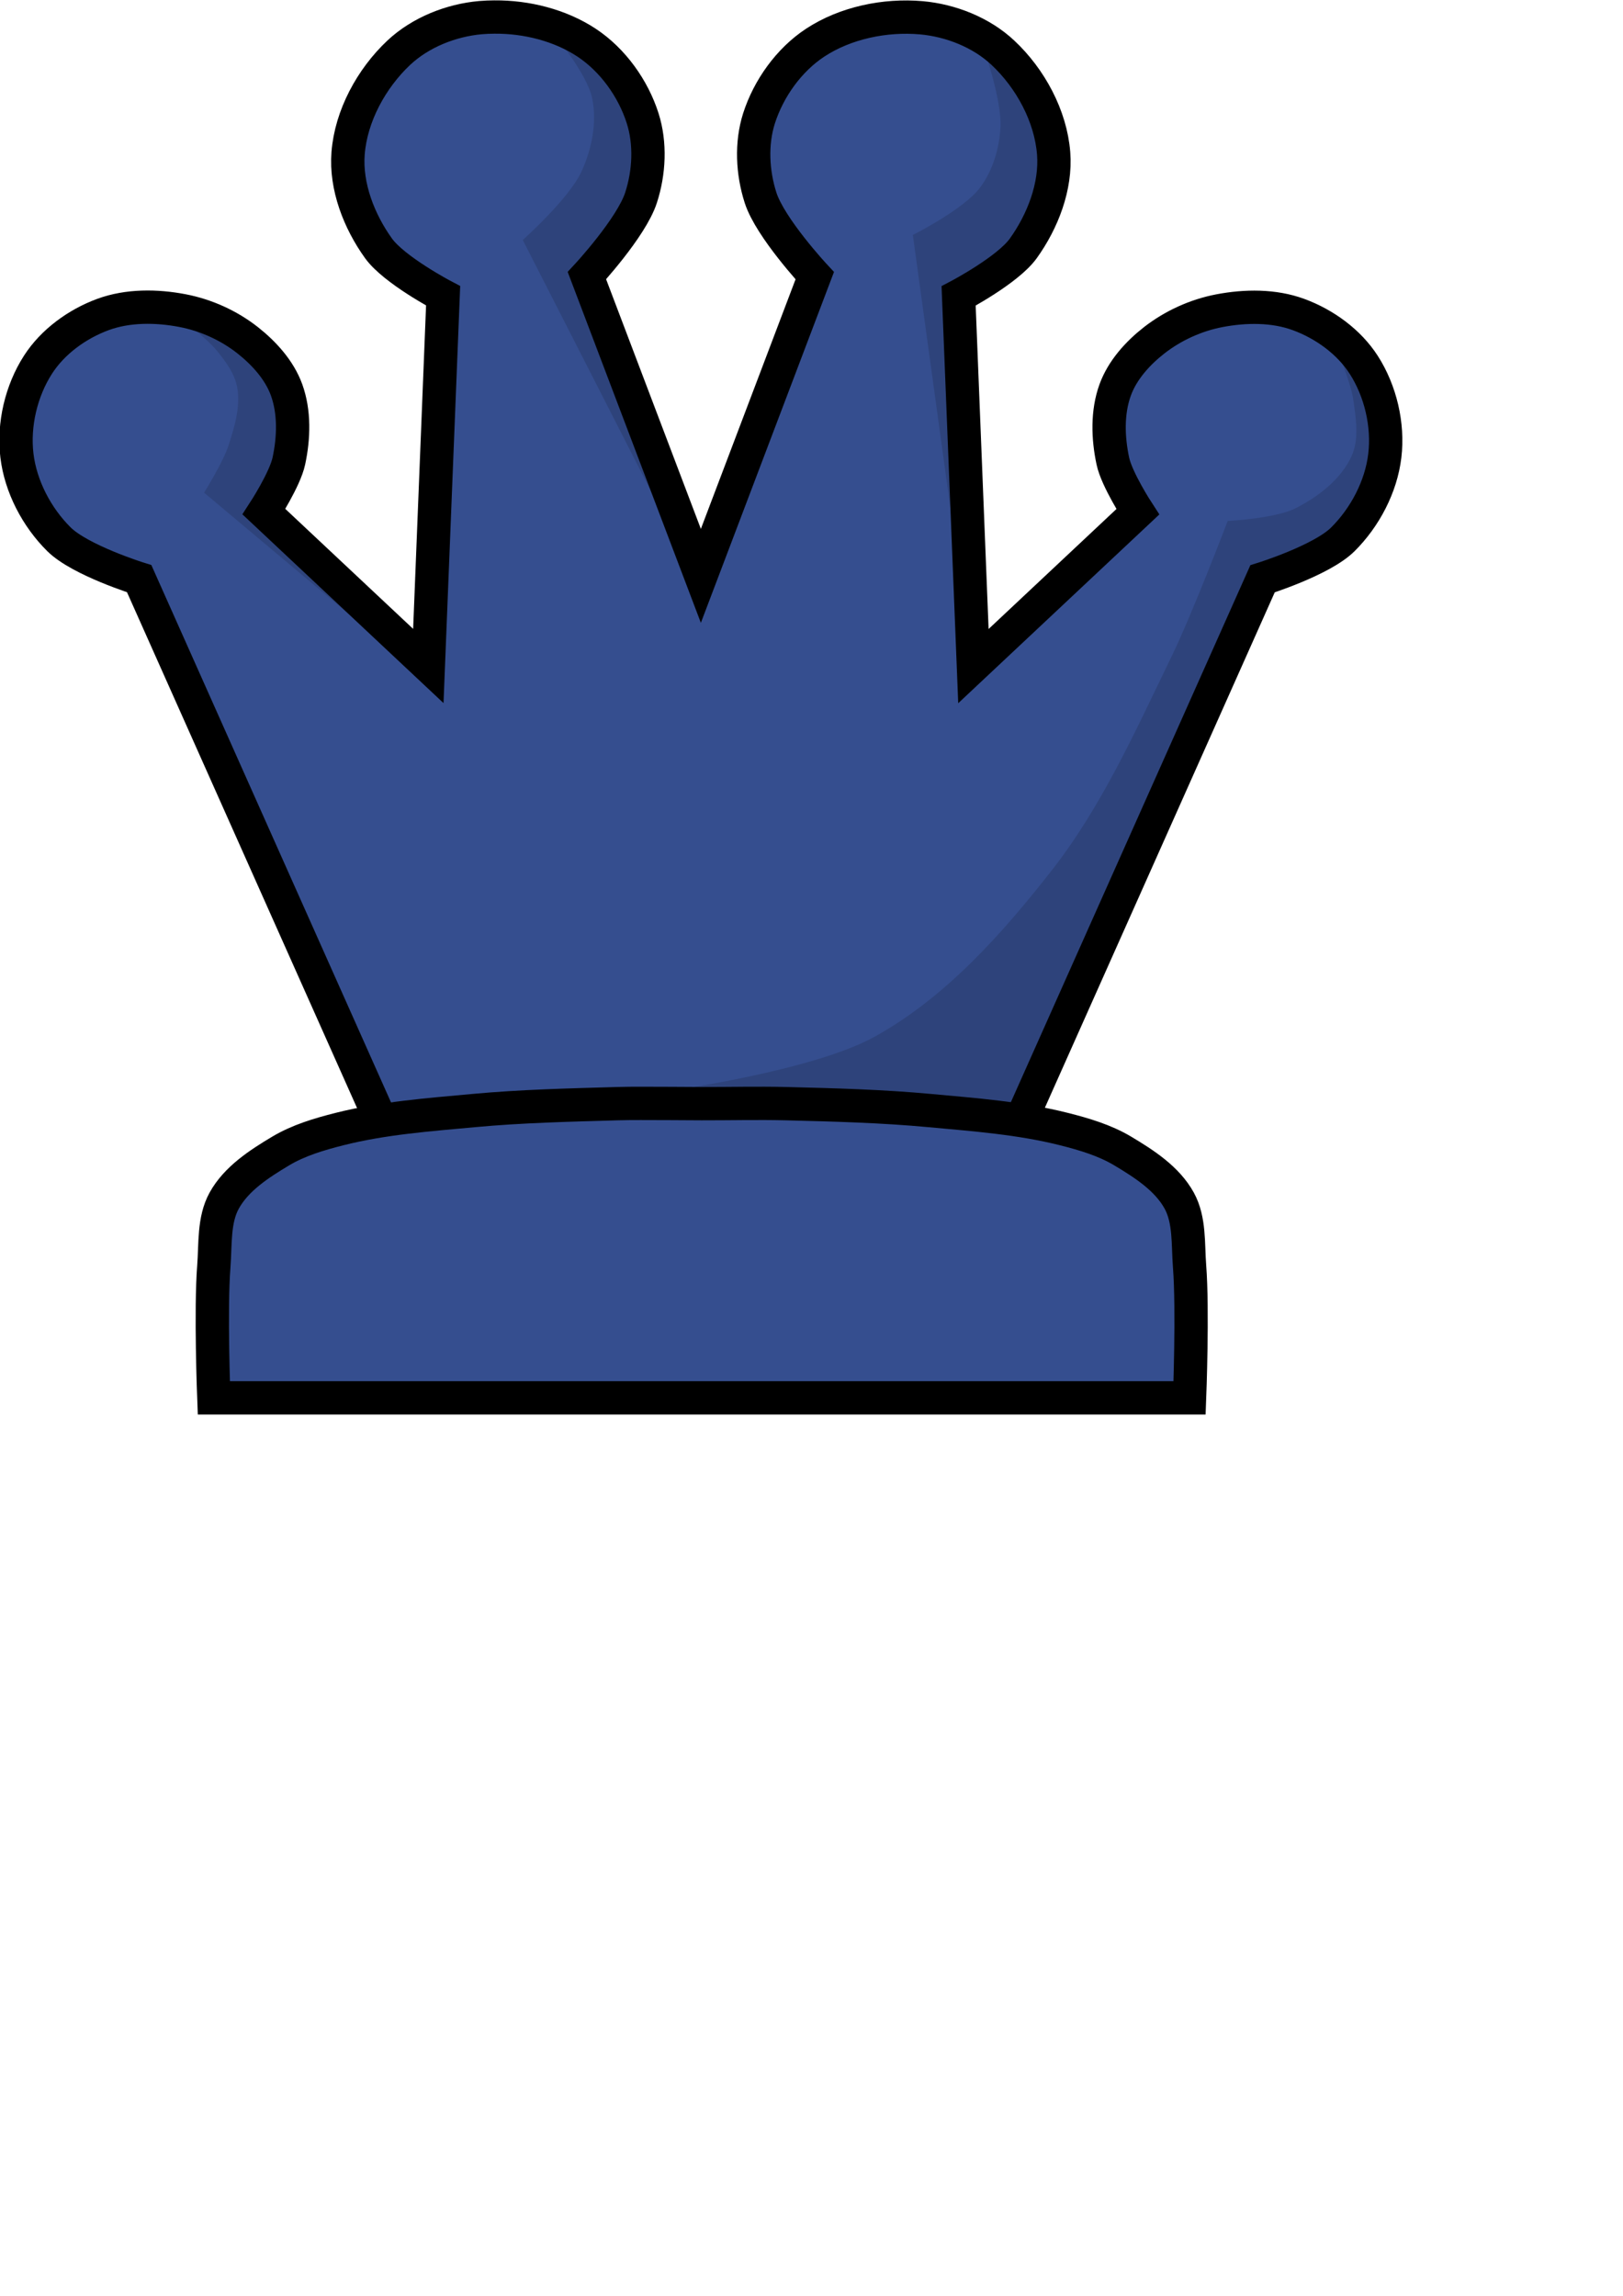 <?xml version="1.0" encoding="UTF-8"?>
<!-- Created with Inkscape (http://www.inkscape.org/) -->
<svg width="210mm" height="297mm" version="1.1" viewBox="0 0 210 297" xmlns="http://www.w3.org/2000/svg" xmlnsSvg="http://www.w3.org/2000/svg">
 <g transform="matrix(8.622 0 0 8.622 -779.18 -2285.3)">
  <g stroke="#000">
   <path d="m97.796 265.31c-0.069 6e-4 -0.138 3e-3 -0.206 9e-3 -0.444 0.039-0.903 0.222-1.228 0.527-0.41 0.386-0.716 0.947-0.76 1.508-0.039 0.498 0.165 1.021 0.456 1.426 0.234 0.326 0.97 0.713 0.97 0.713l-0.222 5.554-2.467-2.315s0.315-0.484 0.374-0.76c0.075-0.349 0.087-0.734-0.035-1.07-0.108-0.296-0.337-0.548-0.584-0.743-0.281-0.221-0.625-0.377-0.977-0.444-0.391-0.075-0.819-0.079-1.193 0.058-0.386 0.142-0.754 0.408-0.976 0.754-0.252 0.392-0.371 0.899-0.316 1.362 0.056 0.466 0.298 0.927 0.631 1.257 0.318 0.315 1.204 0.591 1.204 0.591l3.578 8.021h1.052c-0.549 0.051-1.098 0.108-1.631 0.243-0.304 0.077-0.613 0.168-0.883 0.329-0.323 0.193-0.666 0.415-0.848 0.744-0.161 0.292-0.13 0.655-0.156 0.987-0.051 0.656 0 1.973 0 1.973h14.643s0.051-1.317 0-1.973c-0.026-0.332 5e-3 -0.695-0.156-0.987-0.181-0.329-0.525-0.551-0.848-0.744-0.27-0.161-0.578-0.252-0.883-0.329-0.53-0.134-1.077-0.192-1.623-0.242h1.03l3.578-8.021s0.886-0.276 1.204-0.591c0.333-0.33 0.576-0.792 0.631-1.257 0.055-0.463-0.064-0.97-0.316-1.362-0.222-0.346-0.59-0.612-0.976-0.754-0.373-0.138-0.802-0.133-1.193-0.058-0.351 0.067-0.695 0.224-0.977 0.444-0.248 0.194-0.476 0.447-0.584 0.743-0.122 0.335-0.11 0.721-0.035 1.07 0.059 0.276 0.374 0.76 0.374 0.76l-2.467 2.315-0.222-5.554s0.736-0.387 0.97-0.713c0.291-0.405 0.495-0.929 0.456-1.427-0.044-0.561-0.349-1.123-0.76-1.508-0.324-0.305-0.784-0.487-1.228-0.526-0.543-0.047-1.136 0.075-1.591 0.374-0.393 0.259-0.698 0.686-0.842 1.134-0.121 0.379-0.099 0.814 0.023 1.193 0.146 0.452 0.813 1.169 0.813 1.169l-1.709 4.504-1.71-4.505s0.666-0.718 0.812-1.169c0.123-0.378 0.145-0.814 0.024-1.193-0.143-0.448-0.449-0.875-0.842-1.134-0.398-0.262-0.901-0.388-1.384-0.384z" fill="#354e8f" stroke-width="1e-8"/>
   <path d="m99.987 281.61c-0.116 3.7e-4 -0.233 2.2e-4 -0.349 4e-3 -0.722 0.021-1.444 0.037-2.163 0.104-0.673 0.062-1.353 0.112-2.008 0.277-0.304 0.077-0.613 0.168-0.883 0.329-0.323 0.193-0.666 0.415-0.848 0.744-0.161 0.292-0.13 0.655-0.156 0.987-0.051 0.656 0 1.973 0 1.973h14.643s0.051-1.317 0-1.973c-0.026-0.332 5e-3 -0.695-0.156-0.987-0.181-0.329-0.525-0.551-0.848-0.744-0.27-0.161-0.578-0.252-0.883-0.329-0.655-0.165-1.335-0.215-2.008-0.277-0.719-0.067-1.442-0.086-2.164-0.104-0.421-0.01-0.843 8.3e-4 -1.264 0-0.305-6e-4 -0.61-5e-3 -0.915-4e-3z" fill="none" stroke-width=".5"/>
   <path d="m105.74 281.76 3.578-8.021s0.886-0.276 1.204-0.591c0.333-0.33 0.576-0.792 0.631-1.257 0.055-0.463-0.064-0.97-0.316-1.362-0.222-0.346-0.59-0.612-0.976-0.754-0.373-0.138-0.802-0.133-1.193-0.058-0.351 0.067-0.695 0.224-0.977 0.444-0.248 0.194-0.476 0.447-0.584 0.743-0.122 0.335-0.11 0.721-0.035 1.07 0.059 0.276 0.374 0.76 0.374 0.76l-2.467 2.315-0.222-5.554s0.736-0.387 0.97-0.713c0.291-0.405 0.495-0.929 0.456-1.427-0.044-0.561-0.349-1.123-0.76-1.508-0.324-0.305-0.784-0.487-1.228-0.526-0.543-0.047-1.136 0.075-1.591 0.374-0.393 0.259-0.698 0.686-0.842 1.134-0.121 0.379-0.099 0.814 0.023 1.193 0.146 0.452 0.813 1.169 0.813 1.169l-1.709 4.504-1.71-4.505s0.666-0.718 0.812-1.169c0.123-0.378 0.145-0.814 0.024-1.193-0.143-0.448-0.449-0.875-0.842-1.134-0.398-0.262-0.901-0.388-1.384-0.384-0.069 6e-4 -0.138 3e-3 -0.206 9e-3 -0.444 0.039-0.903 0.222-1.228 0.527-0.41 0.386-0.716 0.947-0.76 1.508-0.039 0.498 0.165 1.021 0.456 1.426 0.234 0.326 0.97 0.713 0.97 0.713l-0.222 5.554-2.467-2.315s0.315-0.484 0.374-0.76c0.075-0.349 0.087-0.735-0.035-1.07-0.108-0.296-0.337-0.548-0.584-0.743-0.281-0.221-0.625-0.377-0.977-0.444-0.391-0.075-0.819-0.079-1.193 0.058-0.386 0.142-0.754 0.408-0.976 0.754-0.252 0.392-0.371 0.899-0.316 1.362 0.056 0.466 0.298 0.927 0.631 1.257 0.318 0.315 1.204 0.591 1.204 0.591l3.578 8.021" fill="none" stroke-width=".5"/>
  </g>
  <g fill-opacity=".14">
   <g stroke-width="0">
    <path d="m100.42 281.42s2.148-0.297 3.076-0.81c1.061-0.587 1.906-1.535 2.653-2.489 0.754-0.962 1.261-2.098 1.795-3.198 0.324-0.666 0.851-2.052 0.851-2.052s0.709-0.035 1.017-0.19c0.343-0.173 0.685-0.436 0.843-0.785 0.116-0.256 0.065-0.565 0.025-0.843-0.038-0.264-0.248-0.761-0.248-0.761l0.521 0.446 0.248 1.282-0.281 0.843-0.909 0.678-0.637 0.19-1.323 2.985-1.645 3.522-0.752 1.579-3.316-0.132z"/>
    <path d="m104.07 268.58s0.762-0.382 1.009-0.711c0.19-0.254 0.288-0.585 0.306-0.901 0.024-0.419-0.265-1.232-0.265-1.232l0.992 1.116 0.058 0.678-0.364 1.191-0.992 0.81-0.026 4.273z"/>
    <path d="m100.25 272.64-2.034-3.985s0.698-0.62 0.885-1.034c0.152-0.335 0.231-0.731 0.157-1.091-0.08-0.389-0.62-1.017-0.62-1.017l1.182 0.893 0.157 1.497-0.777 1.282z"/>
   </g>
   <path d="m96.012 274.61-2.578-2.163s0.286-0.459 0.368-0.713c0.09-0.278 0.18-0.578 0.129-0.865-0.036-0.203-0.168-0.383-0.298-0.544-0.201-0.247-0.725-0.62-0.725-0.62l0.883 0.234 0.719 0.643 0.216 1.321-0.345 0.801z" stroke="#000" stroke-width="1e-8"/>
  </g>
 </g>
</svg>
